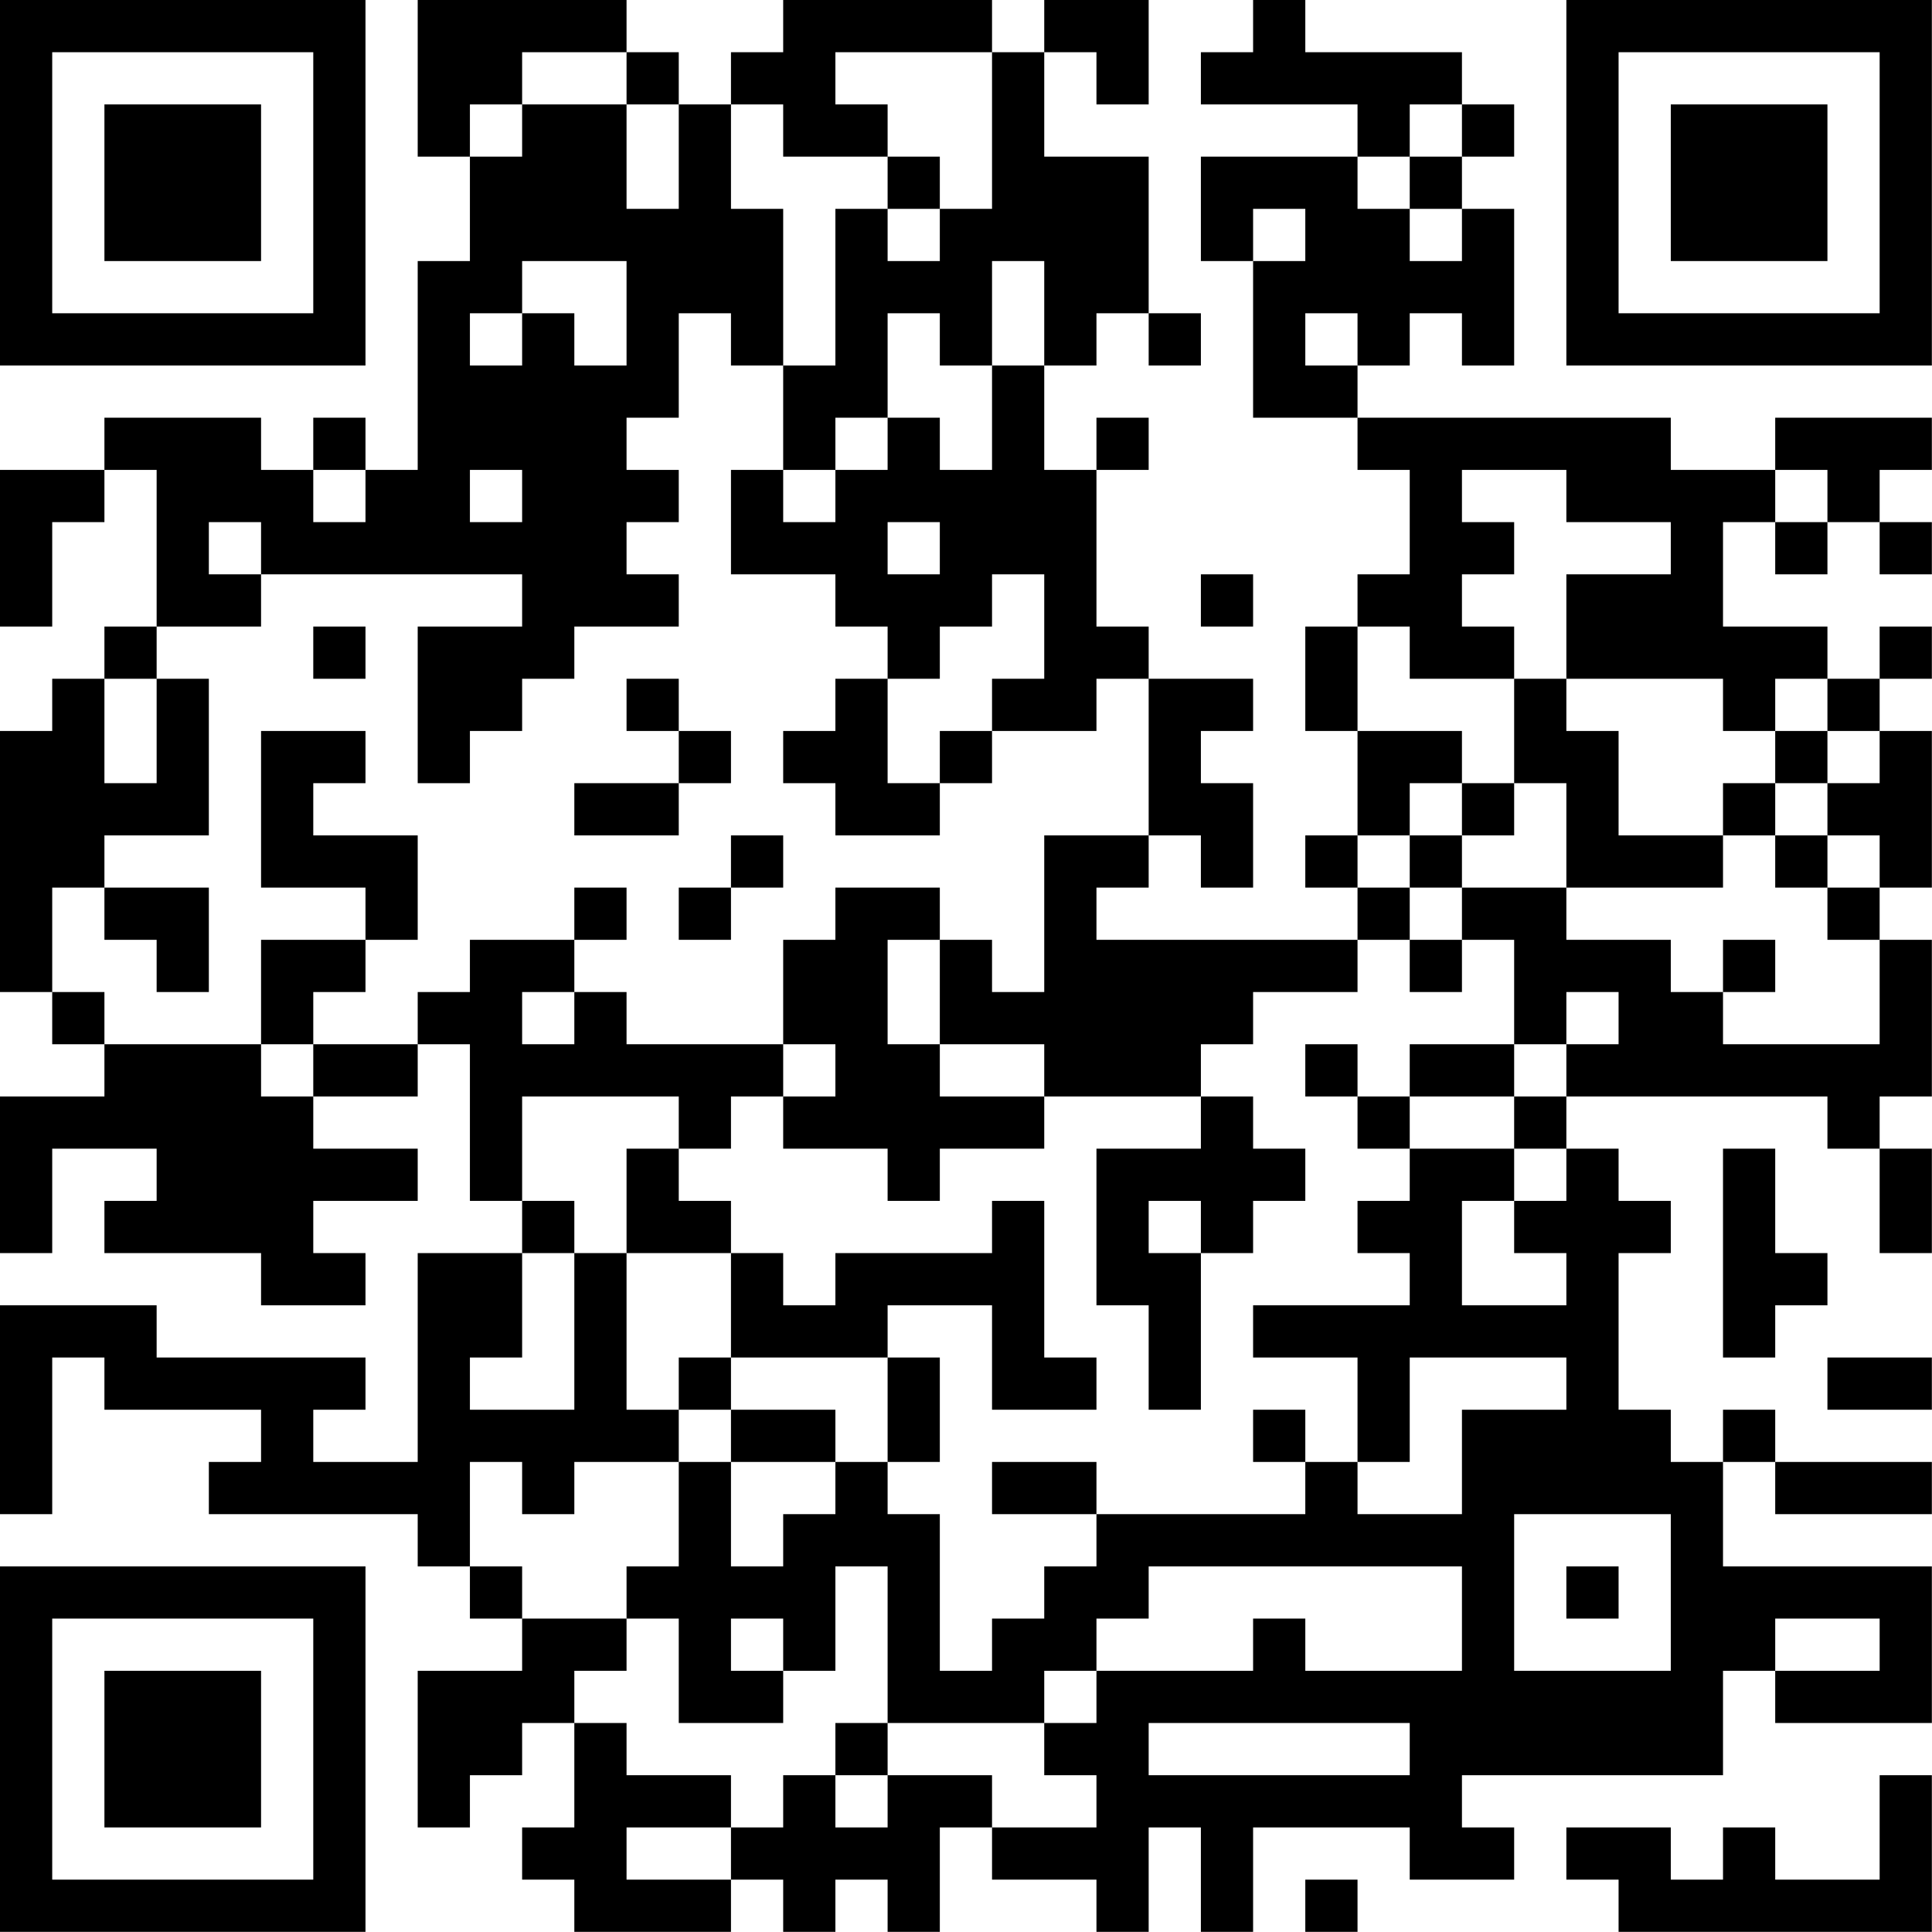<?xml version="1.0" encoding="UTF-8"?>
<svg xmlns="http://www.w3.org/2000/svg" version="1.1" width="200" height="200" viewBox="0 0 200 200"><rect x="0" y="0" width="200" height="200" fill="#ffffff"/><g transform="scale(5.405)"><g transform="translate(0,0)"><path fill-rule="evenodd" d="M8 0L8 3L9 3L9 5L8 5L8 9L7 9L7 8L6 8L6 9L5 9L5 8L2 8L2 9L0 9L0 12L1 12L1 10L2 10L2 9L3 9L3 12L2 12L2 13L1 13L1 14L0 14L0 19L1 19L1 20L2 20L2 21L0 21L0 24L1 24L1 22L3 22L3 23L2 23L2 24L5 24L5 25L7 25L7 24L6 24L6 23L8 23L8 22L6 22L6 21L8 21L8 20L9 20L9 23L10 23L10 24L8 24L8 28L6 28L6 27L7 27L7 26L3 26L3 25L0 25L0 29L1 29L1 26L2 26L2 27L5 27L5 28L4 28L4 29L8 29L8 30L9 30L9 31L10 31L10 32L8 32L8 35L9 35L9 34L10 34L10 33L11 33L11 35L10 35L10 36L11 36L11 37L14 37L14 36L15 36L15 37L16 37L16 36L17 36L17 37L18 37L18 35L19 35L19 36L21 36L21 37L22 37L22 35L23 35L23 37L24 37L24 35L27 35L27 36L29 36L29 35L28 35L28 34L33 34L33 32L34 32L34 33L37 33L37 30L33 30L33 28L34 28L34 29L37 29L37 28L34 28L34 27L33 27L33 28L32 28L32 27L31 27L31 24L32 24L32 23L31 23L31 22L30 22L30 21L35 21L35 22L36 22L36 24L37 24L37 22L36 22L36 21L37 21L37 18L36 18L36 17L37 17L37 14L36 14L36 13L37 13L37 12L36 12L36 13L35 13L35 12L33 12L33 10L34 10L34 11L35 11L35 10L36 10L36 11L37 11L37 10L36 10L36 9L37 9L37 8L34 8L34 9L32 9L32 8L26 8L26 7L27 7L27 6L28 6L28 7L29 7L29 4L28 4L28 3L29 3L29 2L28 2L28 1L25 1L25 0L24 0L24 1L23 1L23 2L26 2L26 3L23 3L23 5L24 5L24 8L26 8L26 9L27 9L27 11L26 11L26 12L25 12L25 14L26 14L26 16L25 16L25 17L26 17L26 18L21 18L21 17L22 17L22 16L23 16L23 17L24 17L24 15L23 15L23 14L24 14L24 13L22 13L22 12L21 12L21 9L22 9L22 8L21 8L21 9L20 9L20 7L21 7L21 6L22 6L22 7L23 7L23 6L22 6L22 3L20 3L20 1L21 1L21 2L22 2L22 0L20 0L20 1L19 1L19 0L15 0L15 1L14 1L14 2L13 2L13 1L12 1L12 0ZM10 1L10 2L9 2L9 3L10 3L10 2L12 2L12 4L13 4L13 2L12 2L12 1ZM16 1L16 2L17 2L17 3L15 3L15 2L14 2L14 4L15 4L15 7L14 7L14 6L13 6L13 8L12 8L12 9L13 9L13 10L12 10L12 11L13 11L13 12L11 12L11 13L10 13L10 14L9 14L9 15L8 15L8 12L10 12L10 11L5 11L5 10L4 10L4 11L5 11L5 12L3 12L3 13L2 13L2 15L3 15L3 13L4 13L4 16L2 16L2 17L1 17L1 19L2 19L2 20L5 20L5 21L6 21L6 20L8 20L8 19L9 19L9 18L11 18L11 19L10 19L10 20L11 20L11 19L12 19L12 20L15 20L15 21L14 21L14 22L13 22L13 21L10 21L10 23L11 23L11 24L10 24L10 26L9 26L9 27L11 27L11 24L12 24L12 27L13 27L13 28L11 28L11 29L10 29L10 28L9 28L9 30L10 30L10 31L12 31L12 32L11 32L11 33L12 33L12 34L14 34L14 35L12 35L12 36L14 36L14 35L15 35L15 34L16 34L16 35L17 35L17 34L19 34L19 35L21 35L21 34L20 34L20 33L21 33L21 32L24 32L24 31L25 31L25 32L28 32L28 30L22 30L22 31L21 31L21 32L20 32L20 33L17 33L17 30L16 30L16 32L15 32L15 31L14 31L14 32L15 32L15 33L13 33L13 31L12 31L12 30L13 30L13 28L14 28L14 30L15 30L15 29L16 29L16 28L17 28L17 29L18 29L18 32L19 32L19 31L20 31L20 30L21 30L21 29L25 29L25 28L26 28L26 29L28 29L28 27L30 27L30 26L27 26L27 28L26 28L26 26L24 26L24 25L27 25L27 24L26 24L26 23L27 23L27 22L29 22L29 23L28 23L28 25L30 25L30 24L29 24L29 23L30 23L30 22L29 22L29 21L30 21L30 20L31 20L31 19L30 19L30 20L29 20L29 18L28 18L28 17L30 17L30 18L32 18L32 19L33 19L33 20L36 20L36 18L35 18L35 17L36 17L36 16L35 16L35 15L36 15L36 14L35 14L35 13L34 13L34 14L33 14L33 13L30 13L30 11L32 11L32 10L30 10L30 9L28 9L28 10L29 10L29 11L28 11L28 12L29 12L29 13L27 13L27 12L26 12L26 14L28 14L28 15L27 15L27 16L26 16L26 17L27 17L27 18L26 18L26 19L24 19L24 20L23 20L23 21L20 21L20 20L18 20L18 18L19 18L19 19L20 19L20 16L22 16L22 13L21 13L21 14L19 14L19 13L20 13L20 11L19 11L19 12L18 12L18 13L17 13L17 12L16 12L16 11L14 11L14 9L15 9L15 10L16 10L16 9L17 9L17 8L18 8L18 9L19 9L19 7L20 7L20 5L19 5L19 7L18 7L18 6L17 6L17 8L16 8L16 9L15 9L15 7L16 7L16 4L17 4L17 5L18 5L18 4L19 4L19 1ZM27 2L27 3L26 3L26 4L27 4L27 5L28 5L28 4L27 4L27 3L28 3L28 2ZM17 3L17 4L18 4L18 3ZM24 4L24 5L25 5L25 4ZM10 5L10 6L9 6L9 7L10 7L10 6L11 6L11 7L12 7L12 5ZM25 6L25 7L26 7L26 6ZM6 9L6 10L7 10L7 9ZM9 9L9 10L10 10L10 9ZM34 9L34 10L35 10L35 9ZM17 10L17 11L18 11L18 10ZM23 11L23 12L24 12L24 11ZM6 12L6 13L7 13L7 12ZM12 13L12 14L13 14L13 15L11 15L11 16L13 16L13 15L14 15L14 14L13 14L13 13ZM16 13L16 14L15 14L15 15L16 15L16 16L18 16L18 15L19 15L19 14L18 14L18 15L17 15L17 13ZM29 13L29 15L28 15L28 16L27 16L27 17L28 17L28 16L29 16L29 15L30 15L30 17L33 17L33 16L34 16L34 17L35 17L35 16L34 16L34 15L35 15L35 14L34 14L34 15L33 15L33 16L31 16L31 14L30 14L30 13ZM5 14L5 17L7 17L7 18L5 18L5 20L6 20L6 19L7 19L7 18L8 18L8 16L6 16L6 15L7 15L7 14ZM14 16L14 17L13 17L13 18L14 18L14 17L15 17L15 16ZM2 17L2 18L3 18L3 19L4 19L4 17ZM11 17L11 18L12 18L12 17ZM16 17L16 18L15 18L15 20L16 20L16 21L15 21L15 22L17 22L17 23L18 23L18 22L20 22L20 21L18 21L18 20L17 20L17 18L18 18L18 17ZM27 18L27 19L28 19L28 18ZM33 18L33 19L34 19L34 18ZM25 20L25 21L26 21L26 22L27 22L27 21L29 21L29 20L27 20L27 21L26 21L26 20ZM23 21L23 22L21 22L21 25L22 25L22 27L23 27L23 24L24 24L24 23L25 23L25 22L24 22L24 21ZM12 22L12 24L14 24L14 26L13 26L13 27L14 27L14 28L16 28L16 27L14 27L14 26L17 26L17 28L18 28L18 26L17 26L17 25L19 25L19 27L21 27L21 26L20 26L20 23L19 23L19 24L16 24L16 25L15 25L15 24L14 24L14 23L13 23L13 22ZM33 22L33 26L34 26L34 25L35 25L35 24L34 24L34 22ZM22 23L22 24L23 24L23 23ZM35 26L35 27L37 27L37 26ZM24 27L24 28L25 28L25 27ZM19 28L19 29L21 29L21 28ZM29 29L29 32L32 32L32 29ZM30 30L30 31L31 31L31 30ZM34 31L34 32L36 32L36 31ZM16 33L16 34L17 34L17 33ZM22 33L22 34L27 34L27 33ZM36 34L36 36L34 36L34 35L33 35L33 36L32 36L32 35L30 35L30 36L31 36L31 37L37 37L37 34ZM25 36L25 37L26 37L26 36ZM0 0L0 7L7 7L7 0ZM1 1L1 6L6 6L6 1ZM2 2L2 5L5 5L5 2ZM30 0L30 7L37 7L37 0ZM31 1L31 6L36 6L36 1ZM32 2L32 5L35 5L35 2ZM0 30L0 37L7 37L7 30ZM1 31L1 36L6 36L6 31ZM2 32L2 35L5 35L5 32Z" fill="#000000"/></g></g></svg>
